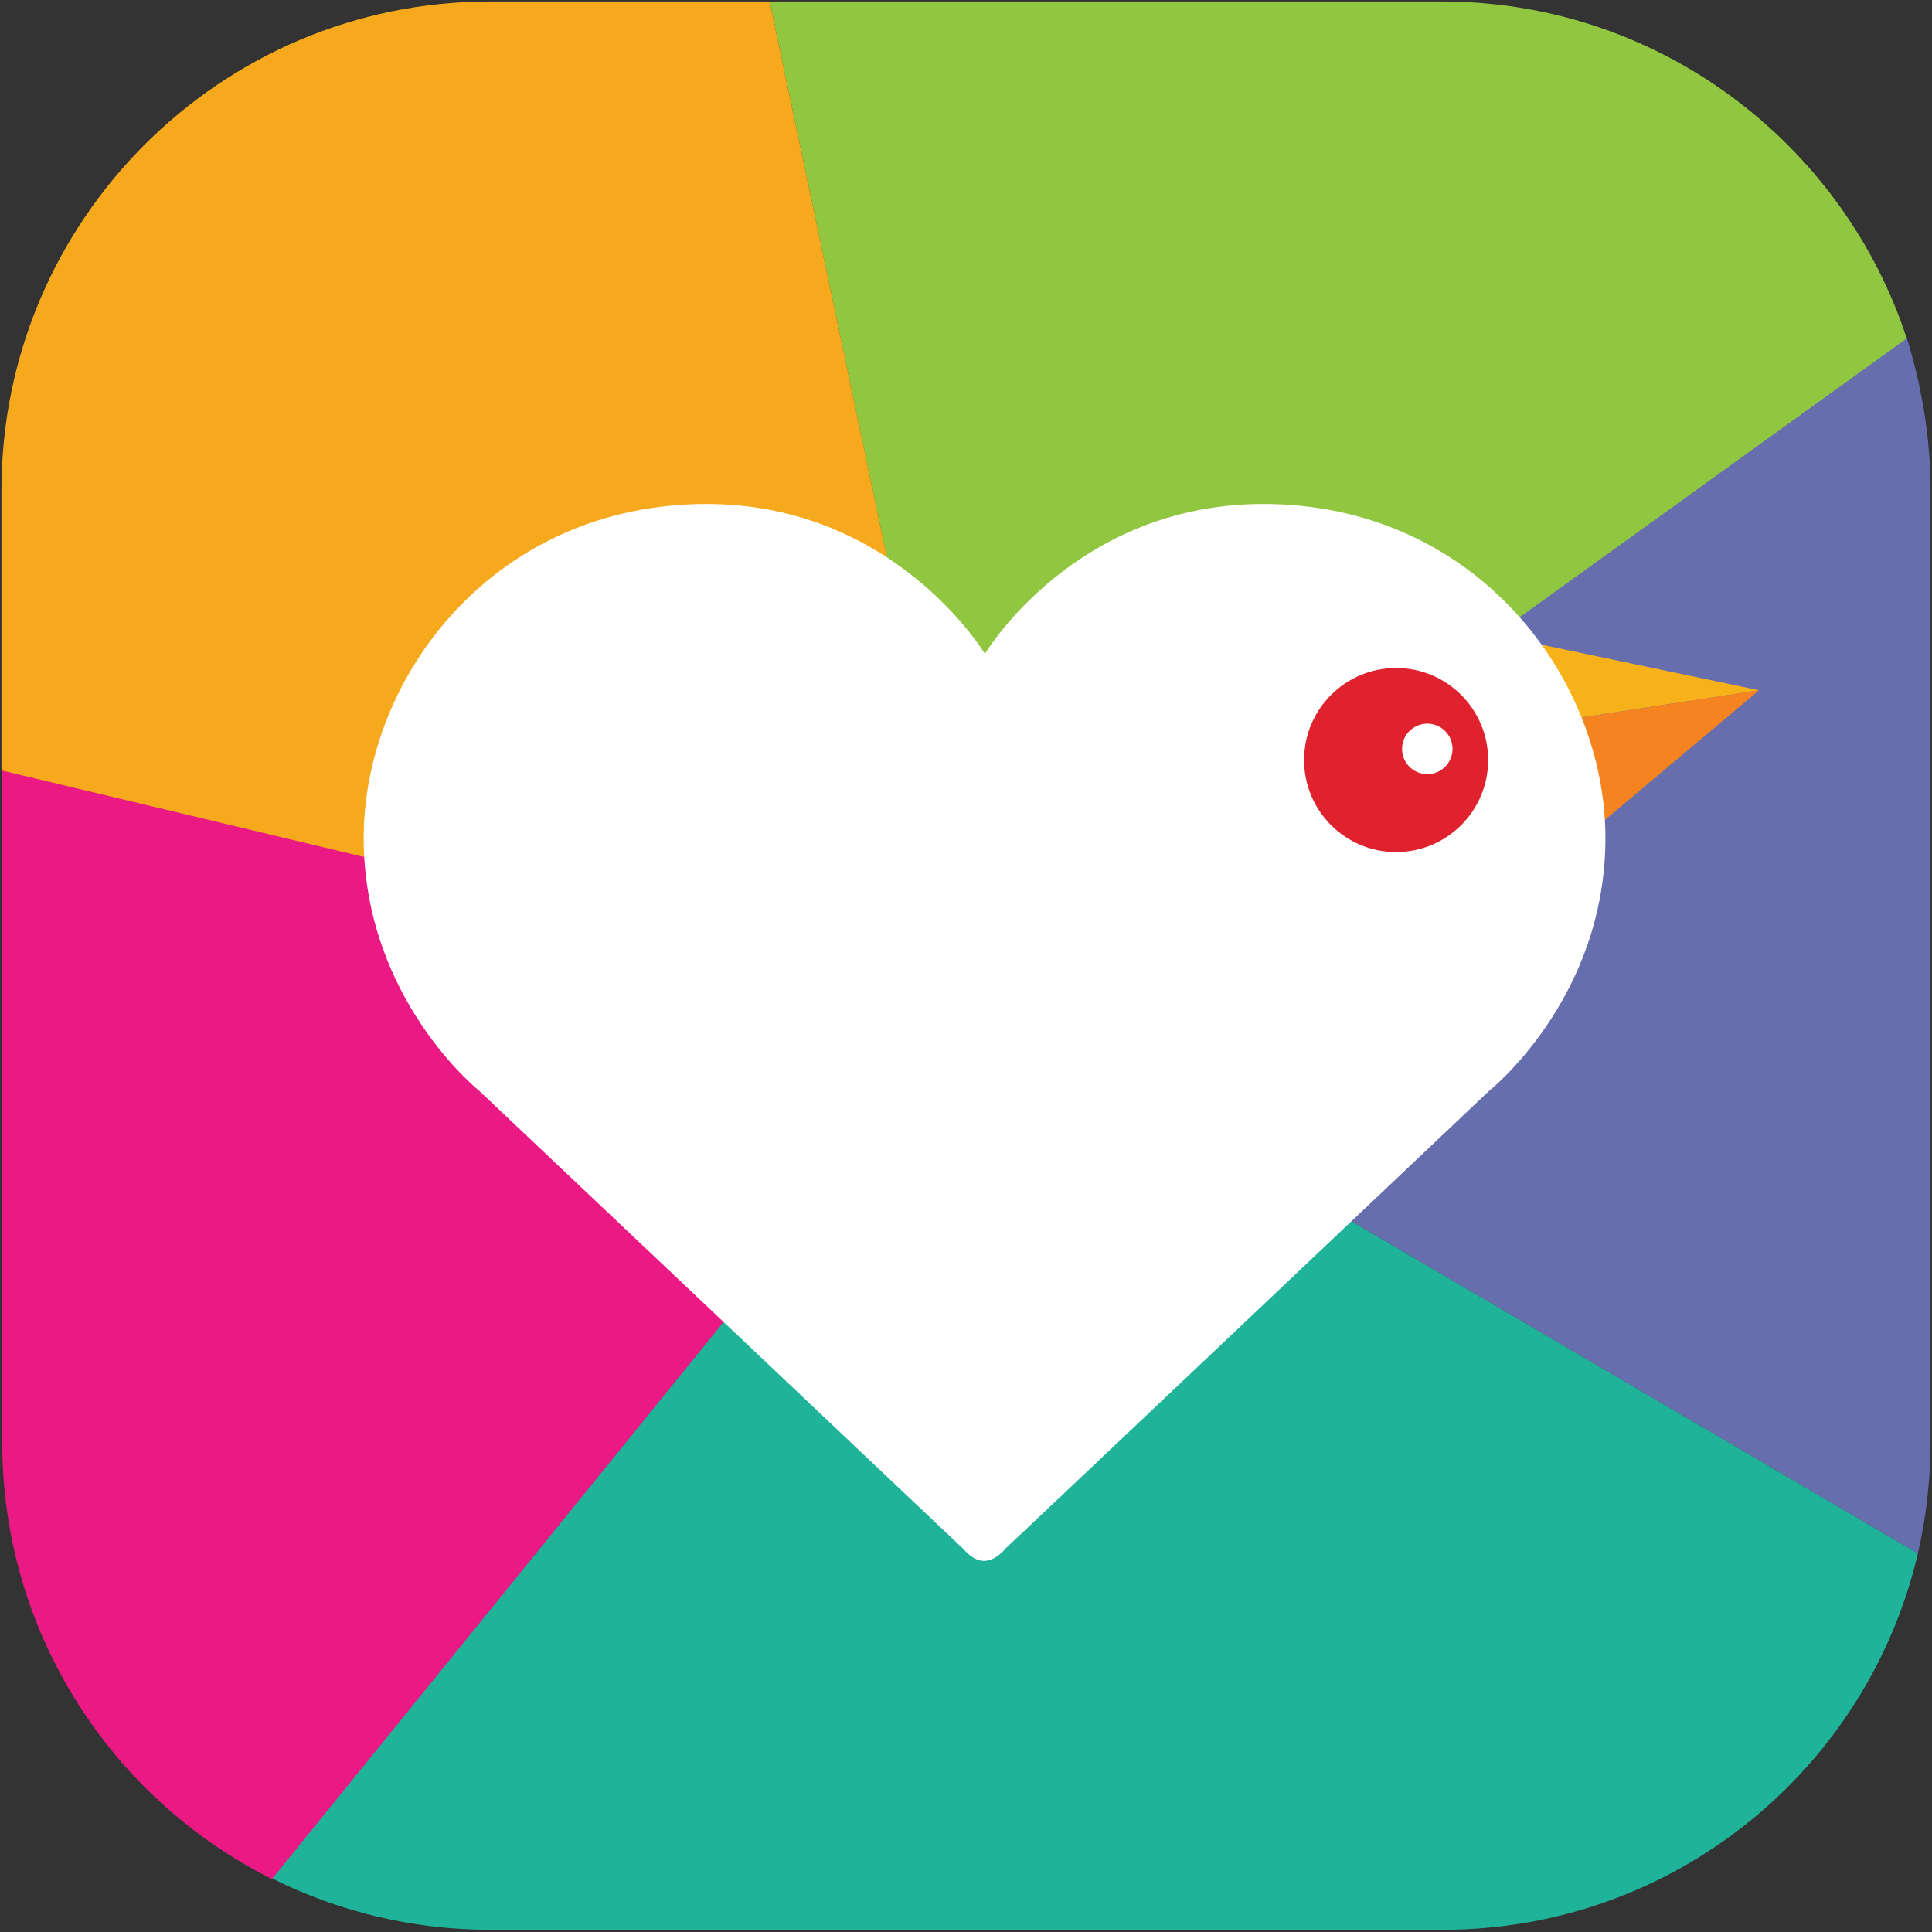<!-- Generator: Adobe Illustrator 19.2.1, SVG Export Plug-In  -->
<svg version="1.1"
	 xmlns="http://www.w3.org/2000/svg" xmlns:xlink="http://www.w3.org/1999/xlink" xmlns:a="http://ns.adobe.com/AdobeSVGViewerExtensions/3.0/"
	 x="0px" y="0px" width="260.3px" height="260.3px" viewBox="0 0 260.3 260.3" enable-background="new 0 0 260.3 260.3"
	 xml:space="preserve">
<rect x="0" y="0" width="260.3" height="260.3" fill="#333333" stroke="none"/>
<defs>
</defs>
<g>
	<g>
		<g id="XMLID_1_">
			<g>
				<path fill="#676EAE" d="M260.1,66v128.3c0,5.2-0.6,10.2-1.7,15l-126.2-74l124.7-89.8h0C258.9,52,260.1,58.9,260.1,66z"/>
				<path fill="#91C640" d="M256.9,45.6L256.9,45.6l-124.7,89.8L103.7,0.2h90.6C223.5,0.2,248.3,19.3,256.9,45.6z"/>
				<path fill="#EB1984" d="M132.2,135.3L36.7,253.2l0,0c-21.6-10.8-36.4-33.1-36.4-58.9v-90.6L132.2,135.3z"/>
				<path fill="#F7A91E" d="M103.7,0.2l28.5,135.1L0.2,103.8V66C0.2,29.7,29.7,0.2,66,0.2H103.7z"/>
				<path fill="#1FB39A" d="M132.2,135.3l126.2,74c-6.8,29.1-32.9,50.7-64,50.7H66c-10.5,0-20.5-2.5-29.3-6.9l0,0L132.2,135.3z"/>
			</g>
			<g>
			</g>
		</g>
	</g>
</g>
<g>
	<g>
		<polygon fill="#F7B119" points="205.5,86.4 209.6,97.2 237,93 		"/>
		<polygon fill="#F58420" points="237,93 209.6,97.2 215,111.5 		"/>
	</g>
	<path fill="#FFFFFF" d="M216.3,112.9c0,21.7-15.7,34.1-15.7,34.1s-64.7,61.3-65.1,61.6c-0.3,0.4-1.5,1.7-2.9,1.7
		c-1.5,0-2.6-1.4-2.9-1.7c-0.4-0.4-65.1-61.6-65.1-61.6S49,134.6,49,112.9c0-21.7,17.6-45,46.2-45c25.4,0,37.5,20.2,37.5,20.2
		s12-20.2,37.5-20.2C198.7,67.9,216.3,91.2,216.3,112.9z"/>
	<circle fill="#DF222E" cx="188.1" cy="102.4" r="12.4"/>
	<circle fill="#FFFFFF" cx="192.3" cy="100.9" r="3.4"/>
</g>
</svg>
